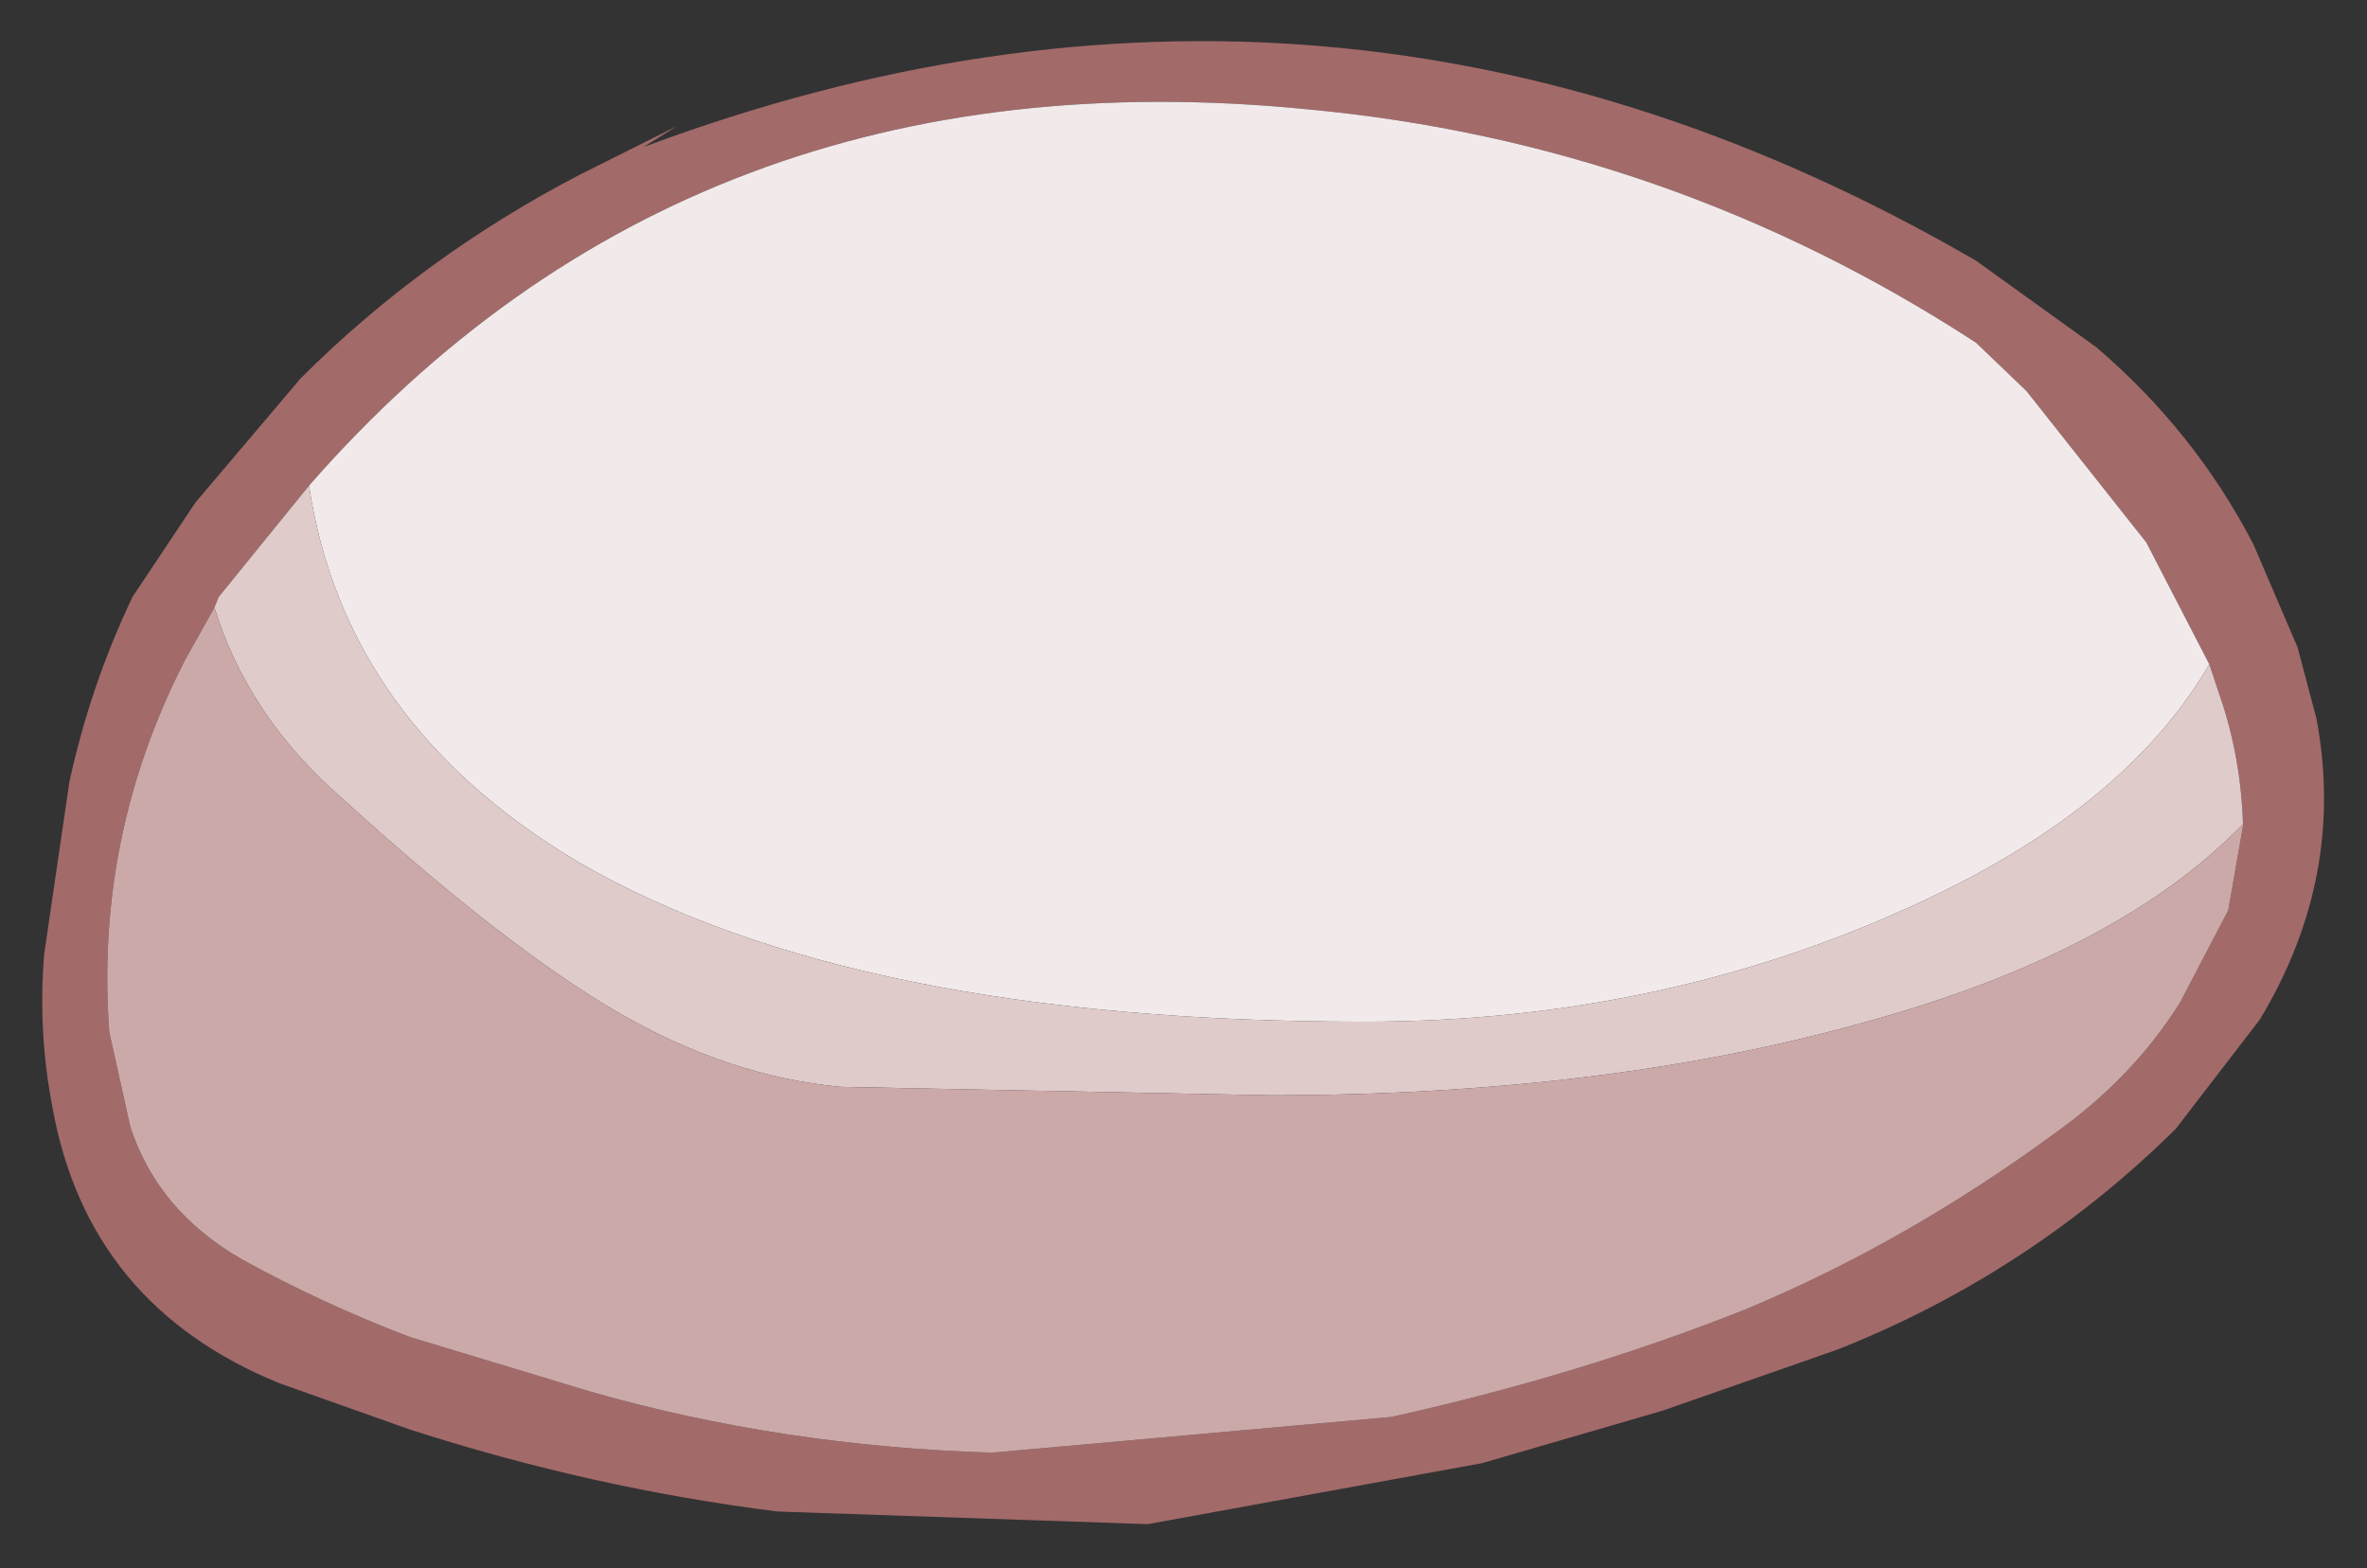<?xml version="1.0" encoding="UTF-8" standalone="no"?>
<svg xmlns:xlink="http://www.w3.org/1999/xlink" height="37.3px" width="56.3px" xmlns="http://www.w3.org/2000/svg">
  <rect width="100%" height="100%" fill="#333333" stroke="none"/>
  <g transform="matrix(1.0, 0.0, 0.0, 1.0, 28.15, 18.65)">
    <path d="M24.4 -2.85 L22.9 -5.75 20.05 -9.35 18.85 -10.5 Q11.55 -15.25 2.95 -16.05 -11.7 -17.5 -20.8 -7.1 L-22.95 -4.45 -23.05 -4.2 -23.75 -2.95 Q-25.9 1.25 -25.55 5.9 L-25.05 8.15 Q-24.4 10.15 -22.4 11.3 -20.5 12.35 -18.4 13.15 L-14.1 14.45 Q-9.55 15.75 -4.55 15.9 L4.95 15.05 Q9.45 14.05 13.35 12.5 17.2 10.9 20.8 8.25 22.6 6.95 23.7 5.2 L24.85 3.0 25.2 1.0 25.2 0.95 Q25.15 -0.65 24.65 -2.1 L24.4 -2.85 M26.95 -1.55 Q27.65 2.2 25.6 5.6 L23.6 8.2 Q20.1 11.65 15.55 13.45 L11.4 14.9 7.1 16.15 -0.85 17.6 -9.65 17.3 Q-14.05 16.75 -18.4 15.35 L-21.5 14.25 Q-26.05 12.4 -26.9 7.7 -27.25 5.9 -27.1 4.05 L-26.5 -0.05 Q-26.0 -2.35 -25.0 -4.45 L-23.5 -6.7 -21.0 -9.65 Q-18.1 -12.55 -14.35 -14.5 L-12.05 -15.65 -12.85 -15.15 Q3.6 -21.3 18.85 -12.45 L21.7 -10.4 Q24.05 -8.4 25.45 -5.7 L26.5 -3.25 26.95 -1.55" fill="#a36a6a" fill-rule="evenodd" stroke="none"/>
    <path d="M-20.8 -7.1 Q-11.7 -17.5 2.95 -16.05 11.55 -15.25 18.85 -10.5 L20.05 -9.35 22.9 -5.75 24.4 -2.85 Q22.45 0.5 17.65 2.75 11.5 5.65 4.3 5.65 -7.85 5.65 -14.4 1.85 -19.95 -1.45 -20.8 -7.1" fill="url(#gradient0)" fill-rule="evenodd" stroke="none"/>
    <path d="M24.4 -2.85 L24.65 -2.1 Q25.15 -0.65 25.2 0.95 22.25 4.0 16.25 5.65 10.05 7.4 2.05 7.4 L-8.15 7.2 Q-10.85 6.95 -13.5 5.4 -16.15 3.85 -20.0 0.35 -22.25 -1.6 -23.05 -4.2 L-22.95 -4.45 -20.8 -7.1 Q-19.95 -1.45 -14.4 1.85 -7.85 5.65 4.3 5.65 11.5 5.65 17.65 2.75 22.45 0.5 24.4 -2.85" fill="#e0cbcb" fill-rule="evenodd" stroke="none"/>
    <path d="M25.2 0.95 L25.2 1.0 24.85 3.0 23.7 5.2 Q22.6 6.95 20.8 8.25 17.2 10.9 13.35 12.5 9.45 14.05 4.95 15.05 L-4.55 15.9 Q-9.55 15.75 -14.1 14.45 L-18.4 13.15 Q-20.5 12.35 -22.4 11.3 -24.4 10.15 -25.05 8.15 L-25.55 5.9 Q-25.9 1.25 -23.75 -2.95 L-23.05 -4.2 Q-22.25 -1.6 -20.0 0.35 -16.15 3.85 -13.5 5.4 -10.85 6.95 -8.15 7.2 L2.05 7.4 Q10.05 7.4 16.25 5.65 22.25 4.0 25.2 0.95" fill="#cca9a9" fill-rule="evenodd" stroke="none"/>
  </g>
  <defs>
    <radialGradient cx="0" cy="0" gradientTransform="matrix(0.019, -0.032, 0.02, 0.011, -148.05, -14.1)" gradientUnits="userSpaceOnUse" id="gradient0" r="819.2" spreadMethod="pad">
      <stop offset="0.478" stop-color="#ffffff"></stop>
      <stop offset="0.882" stop-color="#f2eaea"></stop>
    </radialGradient>
  </defs>
</svg>